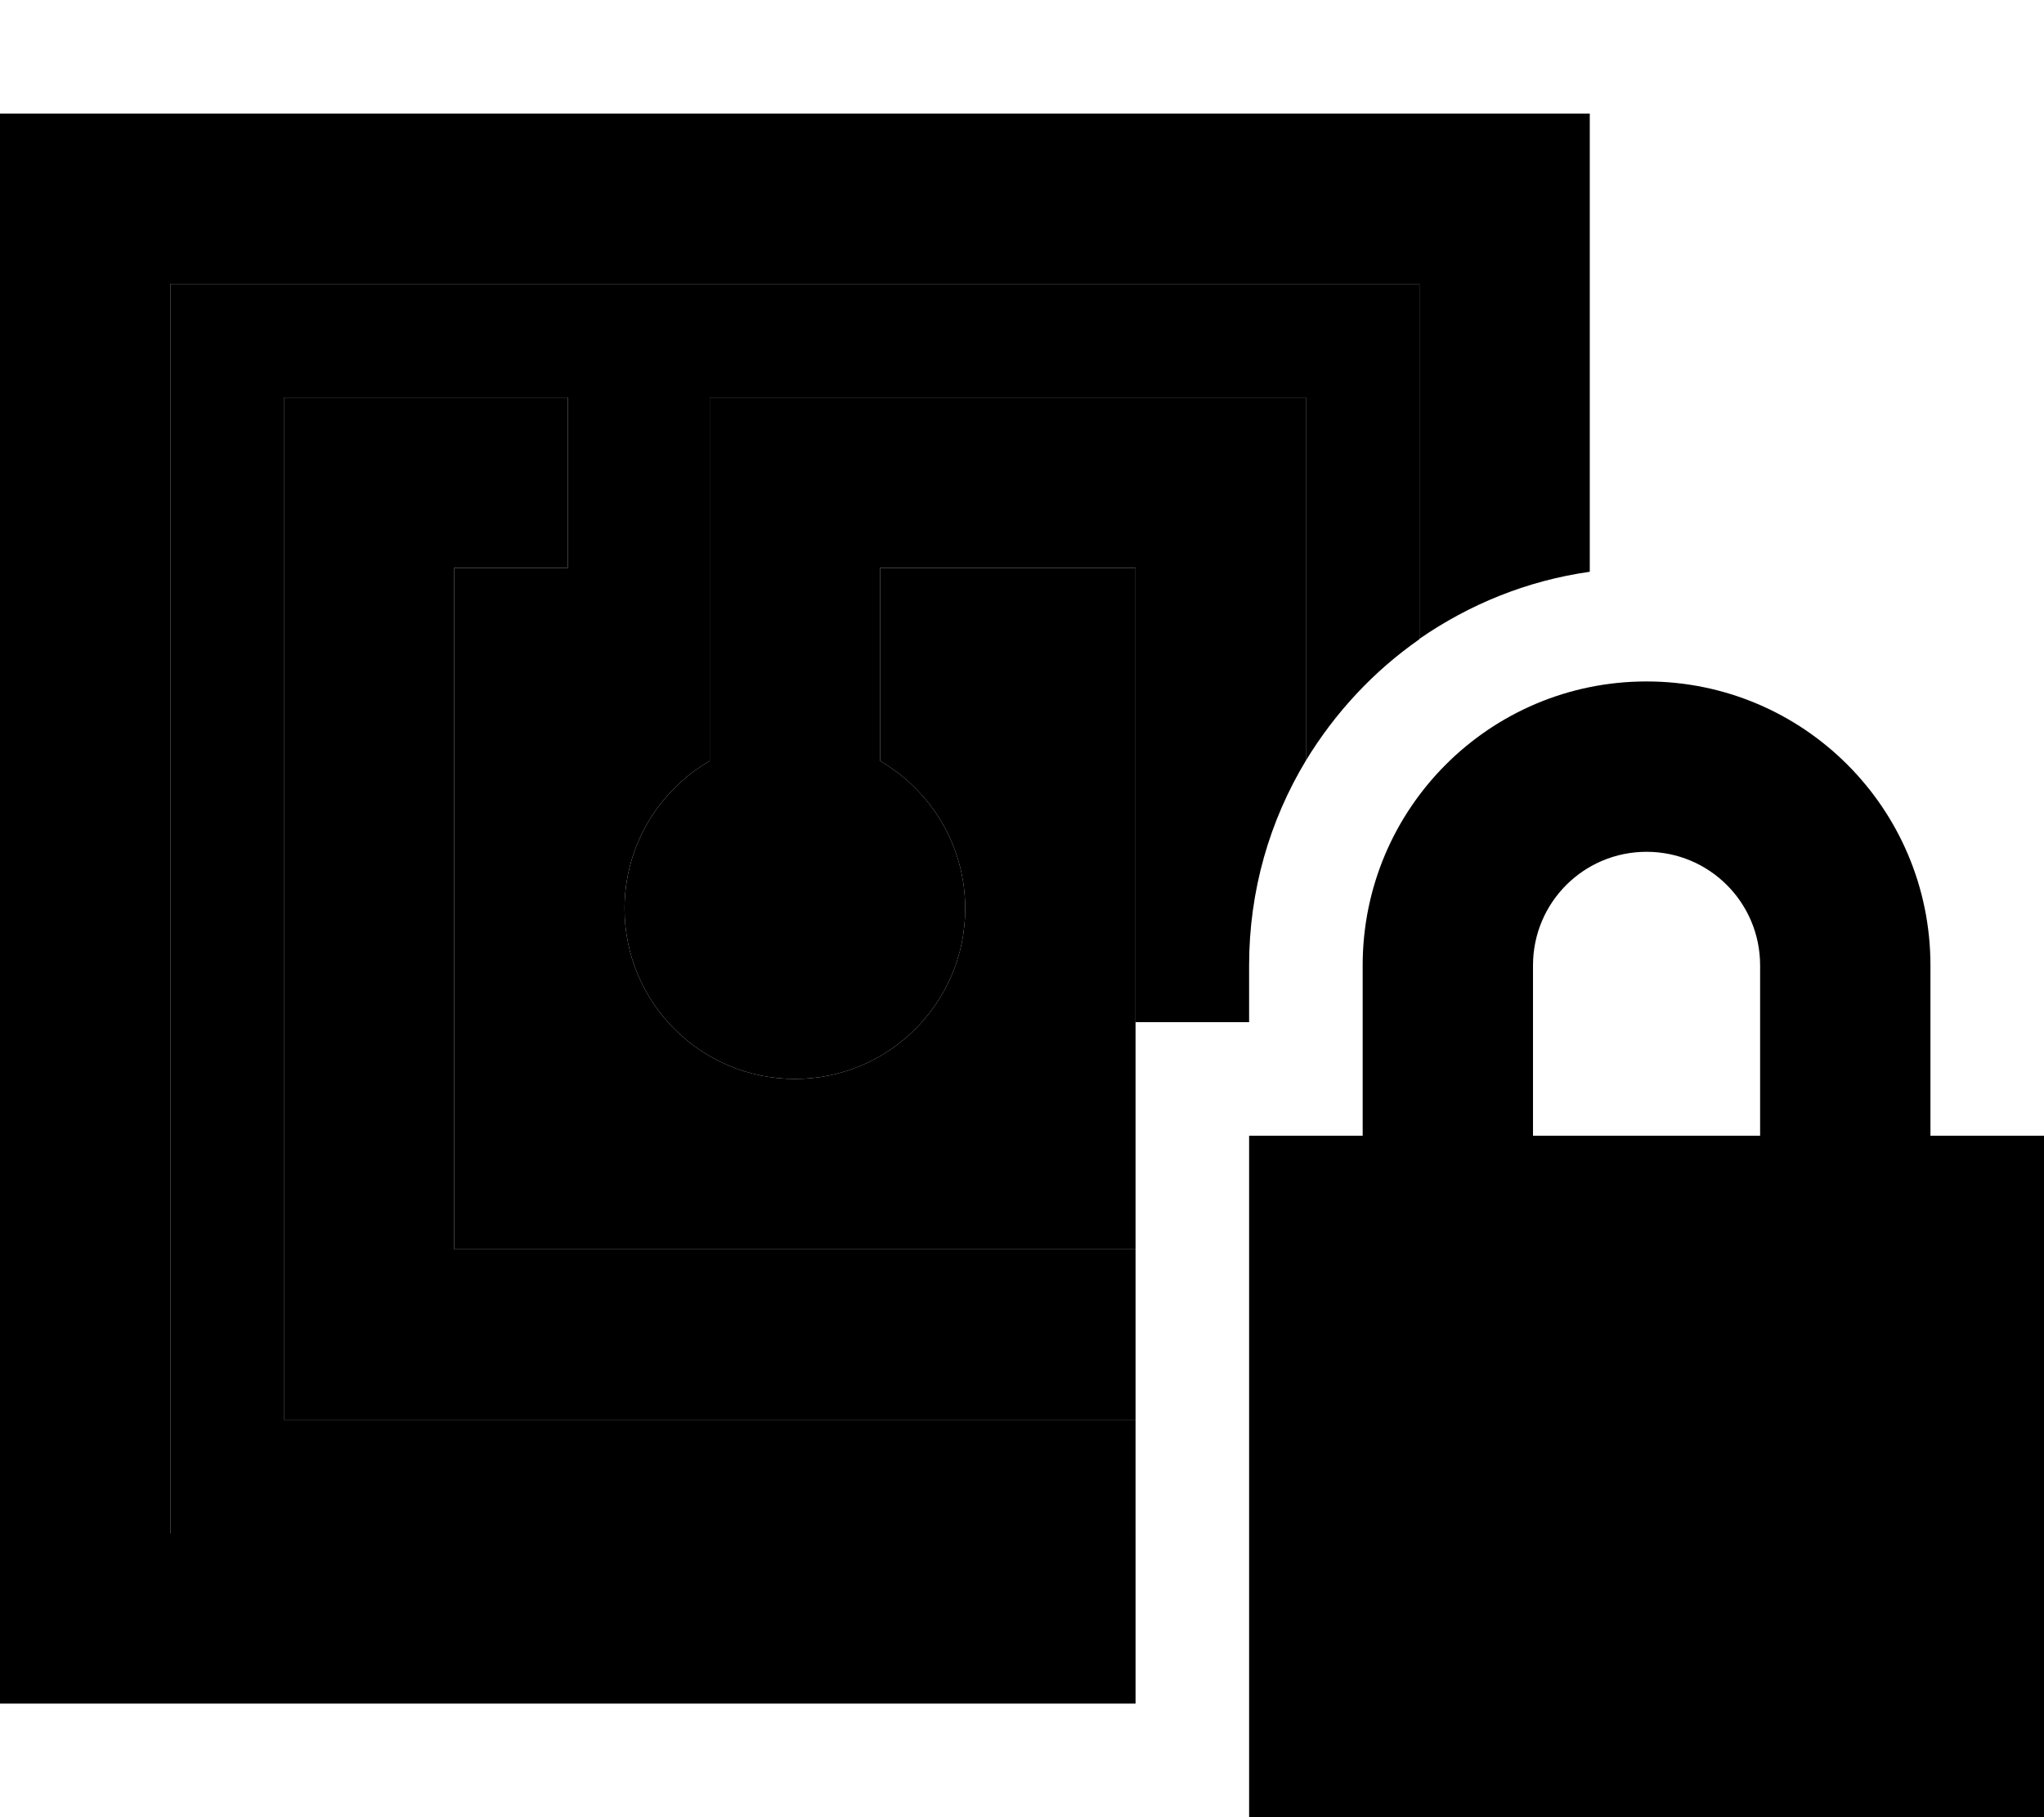 <svg xmlns="http://www.w3.org/2000/svg" viewBox="0 0 576 512"><path class="pr-icon-duotone-secondary" d="M48 80l352 0 0 100.1c-12.9 9-23.8 20.7-32 34.2l0-78.3 0-24-24 0-120 0-24 0 0 24 0 78.4c-14.3 8.3-24 23.8-24 41.6c0 26.5 21.5 48 48 48s48-21.5 48-48c0-17.8-9.7-33.3-24-41.6l0-54.4 72 0 0 128 0 64-192 0 0-192 8 0 24 0 0-48-24 0-32 0-24 0 0 24 0 240 0 24 24 0 216 0 0 32L48 432 48 80z"/><path class="pr-icon-duotone-primary" d="M400 80L48 80l0 352 272 0 0 48L48 480 0 480l0-48L0 80 0 32l48 0 352 0 48 0 0 48 0 81.1c-17.7 2.5-34 9.2-48 18.9L400 80zm-32 56l0 78.3c-10.2 16.9-16 36.6-16 57.7l0 16-32 0 0-128-72 0 0 54.4c14.3 8.3 24 23.8 24 41.6c0 26.5-21.5 48-48 48s-48-21.5-48-48c0-17.8 9.7-33.3 24-41.6l0-78.4 0-24 24 0 120 0 24 0 0 24zM128 352l192 0 0 48-216 0-24 0 0-24 0-240 0-24 24 0 32 0 24 0 0 48-24 0-8 0 0 192zM464 240c-17.7 0-32 14.3-32 32l0 48 64 0 0-48c0-17.7-14.3-32-32-32zm-80 32c0-44.2 35.8-80 80-80s80 35.8 80 80l0 48 32 0 0 192-224 0 0-192 32 0 0-48z"/></svg>